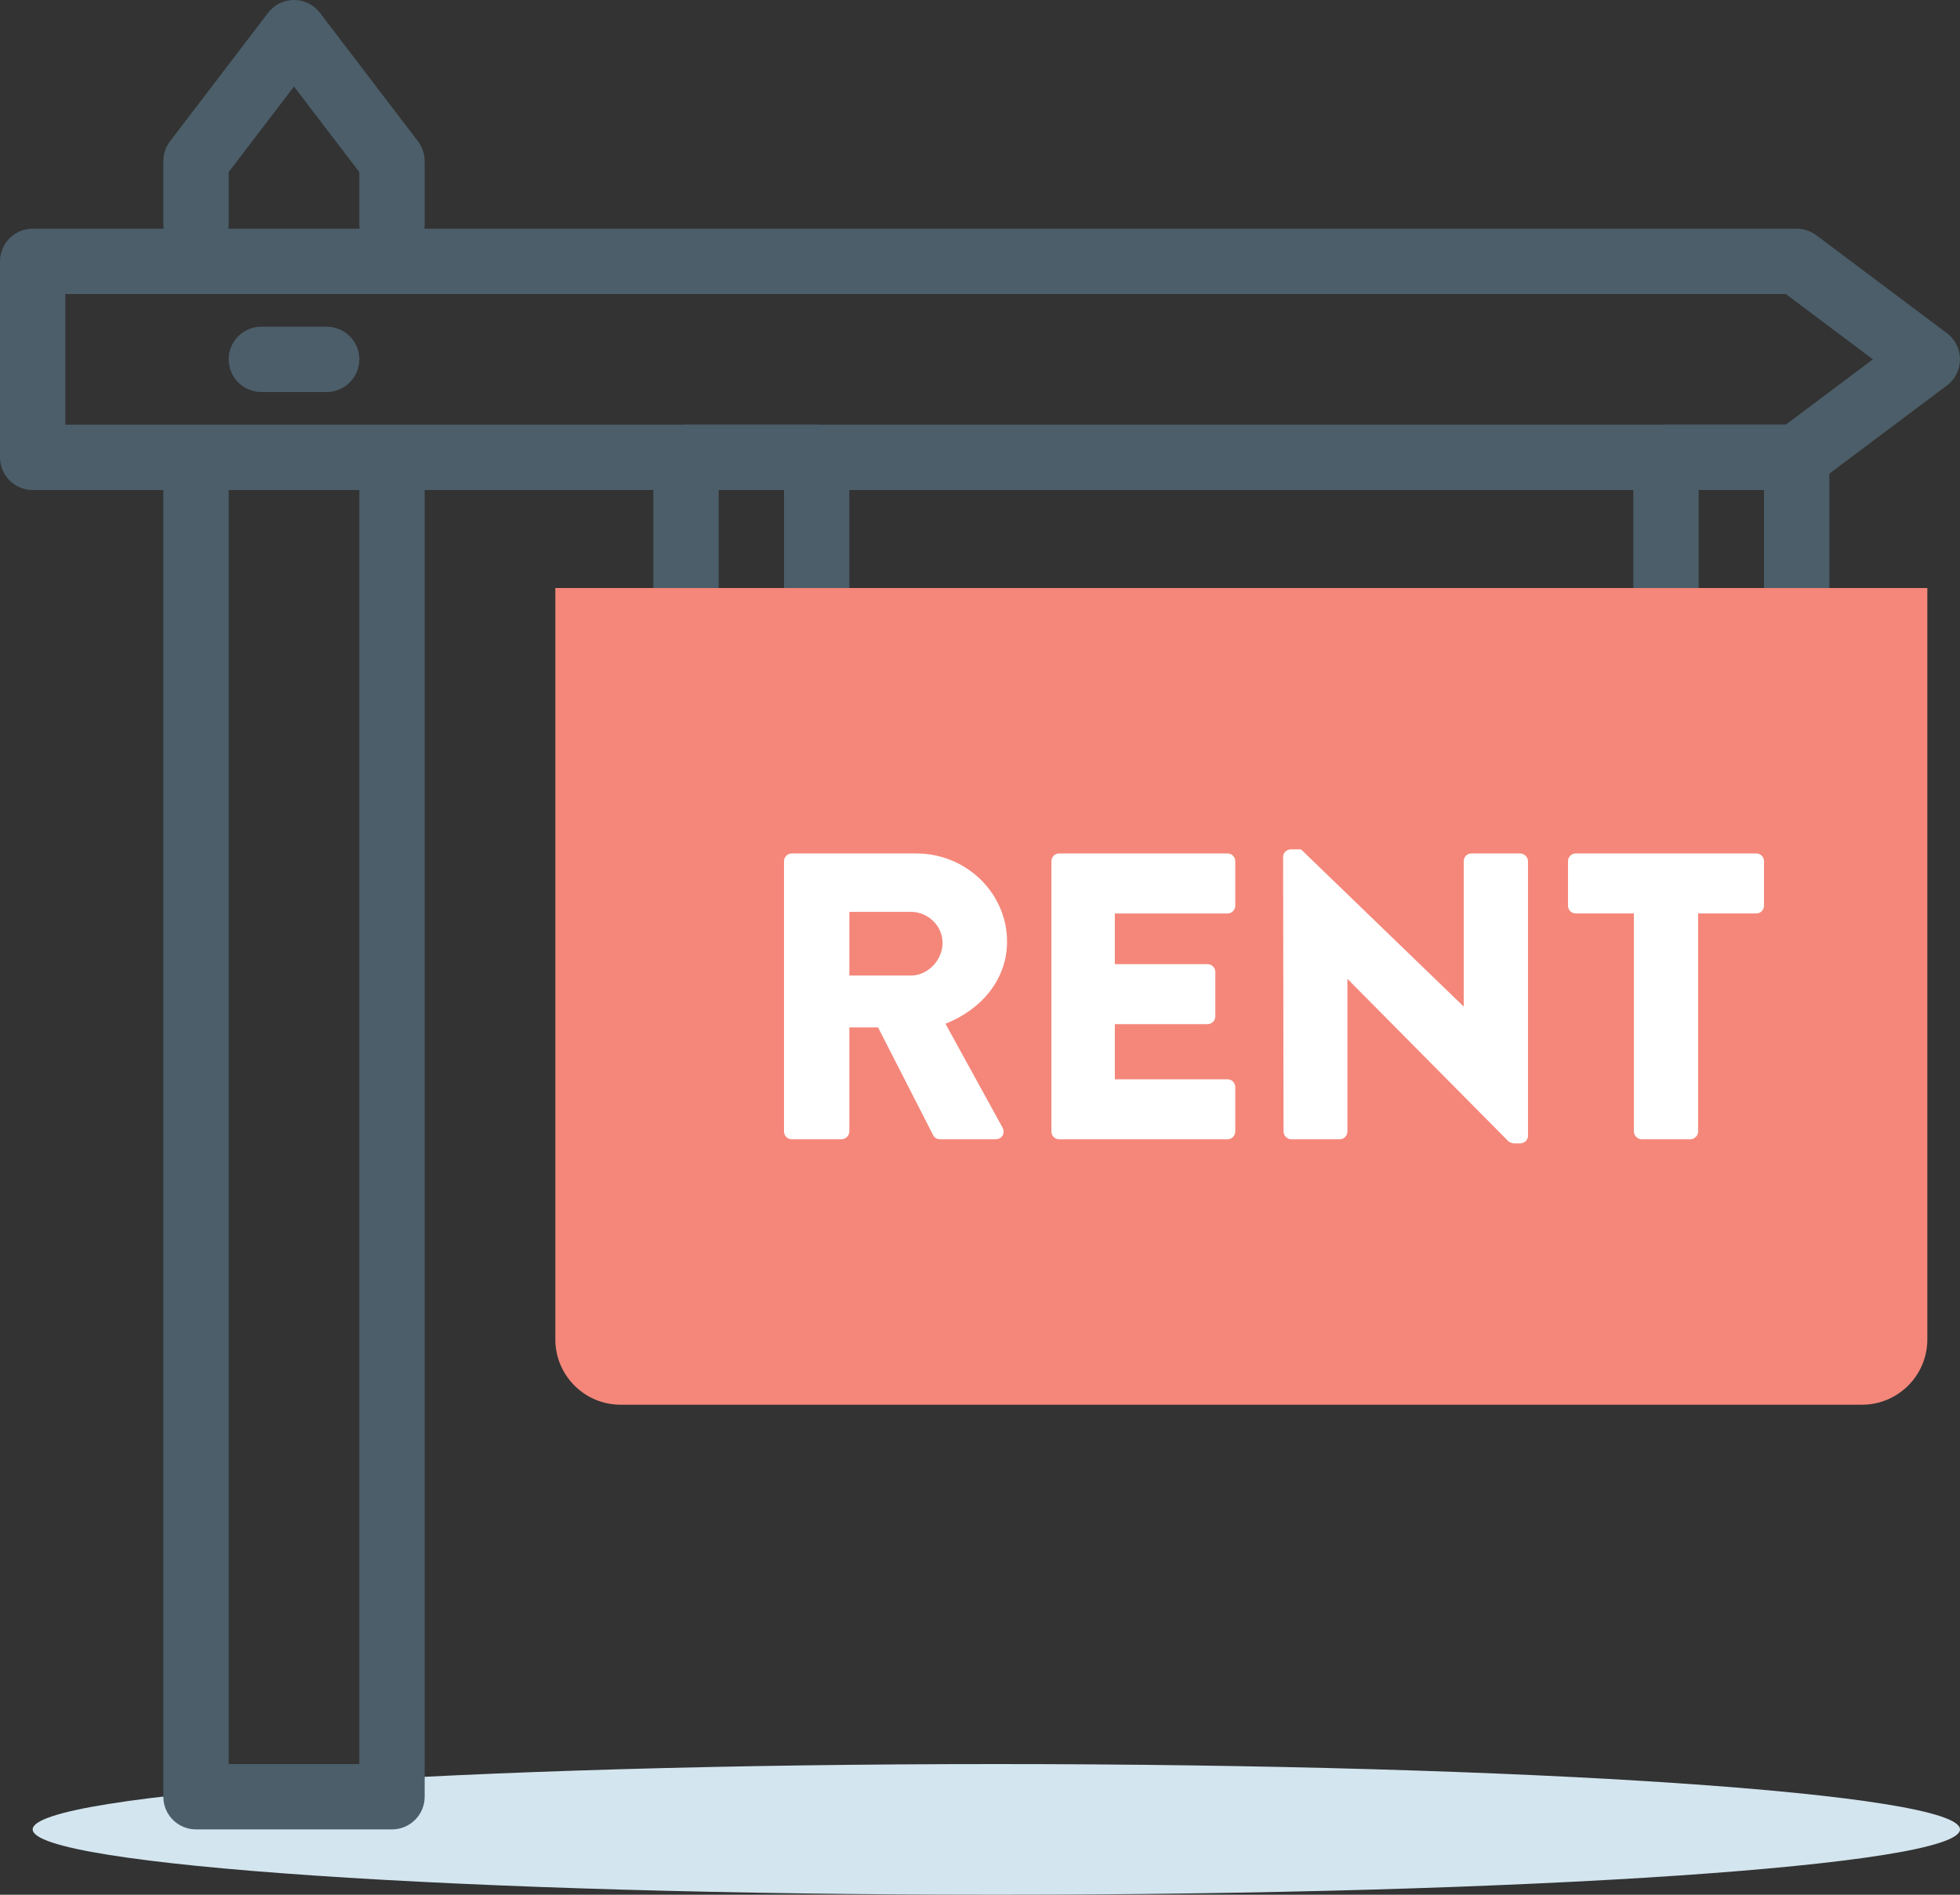 <?xml version="1.0" encoding="UTF-8"?>
<svg width="60px" height="58px" viewBox="0 0 60 58" version="1.1" xmlns="http://www.w3.org/2000/svg" xmlns:xlink="http://www.w3.org/1999/xlink">
    <rect x="0" y="0" width="60" height="58" fill="#333333" stroke="none"/>
    <!-- Generator: Sketch 49.3 (51167) - http://www.bohemiancoding.com/sketch -->
    <title>Icon/ Rent Home</title>
    <desc>Created with Sketch.</desc>
    <defs>
        <polygon id="path-1" points="0 58 60 58 60 0 0 0"></polygon>
    </defs>
    <g id="Icon/-Rent-Home" stroke="none" stroke-width="1" fill="none" fill-rule="evenodd">
        <g id="Rent-Home">
            <path d="M60,56 C60,57.104 46.792,58 30.5,58 C14.208,58 1,57.104 1,56 C1,54.896 14.208,54 30.5,54 C46.792,54 60,54.896 60,56 Z" id="Fill-1" fill="#D3E5EF"></path>
            <path d="M9,2.649 L11,5.269 L11,6.896 C11,7.449 11.448,7.896 12,7.896 C12.552,7.896 13,7.449 13,6.896 L13,4.931 C13,4.712 12.928,4.499 12.795,4.325 L9.795,0.394 C9.395,-0.131 8.605,-0.131 8.205,0.394 L5.205,4.325 C5.072,4.499 5,4.712 5,4.931 L5,6.896 C5,7.449 5.448,7.896 6,7.896 C6.552,7.896 7,7.449 7,6.896 L7,5.269 L9,2.649 Z" id="Stroke-3" fill="#4B5E69" fill-rule="nonzero"></path>
            <path d="M7,54 L7,14.759 C7,14.207 6.552,13.759 6,13.759 C5.448,13.759 5,14.207 5,14.759 L5,55 C5,55.552 5.448,56 6,56 L12,56 C12.552,56 13,55.552 13,55 L13,14.759 C13,14.207 12.552,13.759 12,13.759 C11.448,13.759 11,14.207 11,14.759 L11,54 L7,54 Z" id="Stroke-5" fill="#4B5E69" fill-rule="nonzero"></path>
            <path d="M54.667,13 L57.333,11 L54.667,9 L2,9 L2,13 L54.667,13 Z M0,14 L0,8 C0,7.448 0.448,7 1,7 L55,7 C55.216,7 55.427,7.07 55.6,7.2 L59.6,10.2 C60.133,10.6 60.133,11.4 59.6,11.8 L55.6,14.8 C55.427,14.93 55.216,15 55,15 L1,15 C0.448,15 0,14.552 0,14 Z" id="Stroke-7" fill="#4B5E69" fill-rule="nonzero"></path>
            <mask id="mask-2" fill="white">
                <use xlink:href="#path-1"></use>
            </mask>
            <g id="Clip-10"></g>
            <path d="M21,20 C20.448,20 20,19.552 20,19 L20,14 C20,13.448 20.448,13 21,13 L25,13 C25.552,13 26,13.448 26,14 L26,19 C26,19.552 25.552,20 25,20 L21,20 Z M24,18 L24,15 L22,15 L22,18 L24,18 Z" id="Stroke-9" fill="#4B5E69" fill-rule="nonzero" mask="url(#mask-2)"></path>
            <path d="M51,20 C50.448,20 50,19.552 50,19 L50,14 C50,13.448 50.448,13 51,13 L55,13 C55.552,13 56,13.448 56,14 L56,19 C56,19.552 55.552,20 55,20 L51,20 Z M54,18 L54,15 L52,15 L52,18 L54,18 Z" id="Stroke-11" fill="#4B5E69" fill-rule="nonzero" mask="url(#mask-2)"></path>
            <path d="M10,10 L8,10 C7.448,10 7,10.448 7,11 C7,11.552 7.448,12 8,12 L10,12 C10.552,12 11,11.552 11,11 C11,10.448 10.552,10 10,10 Z" id="Stroke-12" fill="#4B5E69" fill-rule="nonzero" mask="url(#mask-2)"></path>
            <path d="M57,43 L19,43 C17.896,43 17,42.104 17,41 L17,18 L59,18 L59,41 C59,42.104 58.104,43 57,43" id="Fill-13" fill="#F4877A" mask="url(#mask-2)"></path>
            <path d="M27.885,29.863 C28.407,29.863 28.854,29.387 28.854,28.863 C28.854,28.338 28.407,27.913 27.885,27.913 L26,27.913 L26,29.863 L27.885,29.863 Z M24,26.363 C24,26.238 24.102,26.125 24.241,26.125 L28.051,26.125 C29.58,26.125 30.828,27.338 30.828,28.825 C30.828,29.975 30.051,30.9 28.943,31.338 L30.688,34.513 C30.777,34.675 30.688,34.875 30.471,34.875 L28.777,34.875 C28.675,34.875 28.598,34.813 28.573,34.763 L26.879,31.45 L26,31.45 L26,34.637 C26,34.763 25.885,34.875 25.758,34.875 L24.241,34.875 C24.102,34.875 24,34.763 24,34.637 L24,26.363 Z" id="Fill-14" fill="#FFFFFF" mask="url(#mask-2)"></path>
            <path d="M32.186,26.363 C32.186,26.238 32.286,26.125 32.422,26.125 L37.577,26.125 C37.714,26.125 37.814,26.238 37.814,26.363 L37.814,27.725 C37.814,27.85 37.714,27.963 37.577,27.963 L34.128,27.963 L34.128,29.513 L36.967,29.513 C37.092,29.513 37.204,29.625 37.204,29.75 L37.204,31.113 C37.204,31.25 37.092,31.35 36.967,31.35 L34.128,31.35 L34.128,33.038 L37.577,33.038 C37.714,33.038 37.814,33.15 37.814,33.275 L37.814,34.637 C37.814,34.763 37.714,34.875 37.577,34.875 L32.422,34.875 C32.286,34.875 32.186,34.763 32.186,34.637 L32.186,26.363 Z" id="Fill-15" fill="#FFFFFF" mask="url(#mask-2)"></path>
            <path d="M39.279,26.225 C39.279,26.1 39.391,26 39.516,26 L39.827,26 L44.795,30.8 L44.808,30.8 L44.808,26.363 C44.808,26.237 44.907,26.125 45.044,26.125 L46.538,26.125 C46.663,26.125 46.775,26.237 46.775,26.363 L46.775,34.775 C46.775,34.9 46.663,35 46.538,35 L46.34,35 C46.301,35 46.202,34.962 46.177,34.937 L41.259,29.975 L41.247,29.975 L41.247,34.637 C41.247,34.763 41.147,34.875 41.01,34.875 L39.528,34.875 C39.404,34.875 39.292,34.763 39.292,34.637 L39.279,26.225 Z" id="Fill-16" fill="#FFFFFF" mask="url(#mask-2)"></path>
            <path d="M50.017,27.962 L48.237,27.962 C48.1,27.962 48,27.85 48,27.725 L48,26.362 C48,26.237 48.1,26.125 48.237,26.125 L53.764,26.125 C53.901,26.125 54,26.237 54,26.362 L54,27.725 C54,27.85 53.901,27.962 53.764,27.962 L51.984,27.962 L51.984,34.637 C51.984,34.762 51.872,34.875 51.747,34.875 L50.253,34.875 C50.129,34.875 50.017,34.762 50.017,34.637 L50.017,27.962 Z" id="Fill-17" fill="#FFFFFF" mask="url(#mask-2)"></path>
        </g>
    </g>
</svg>